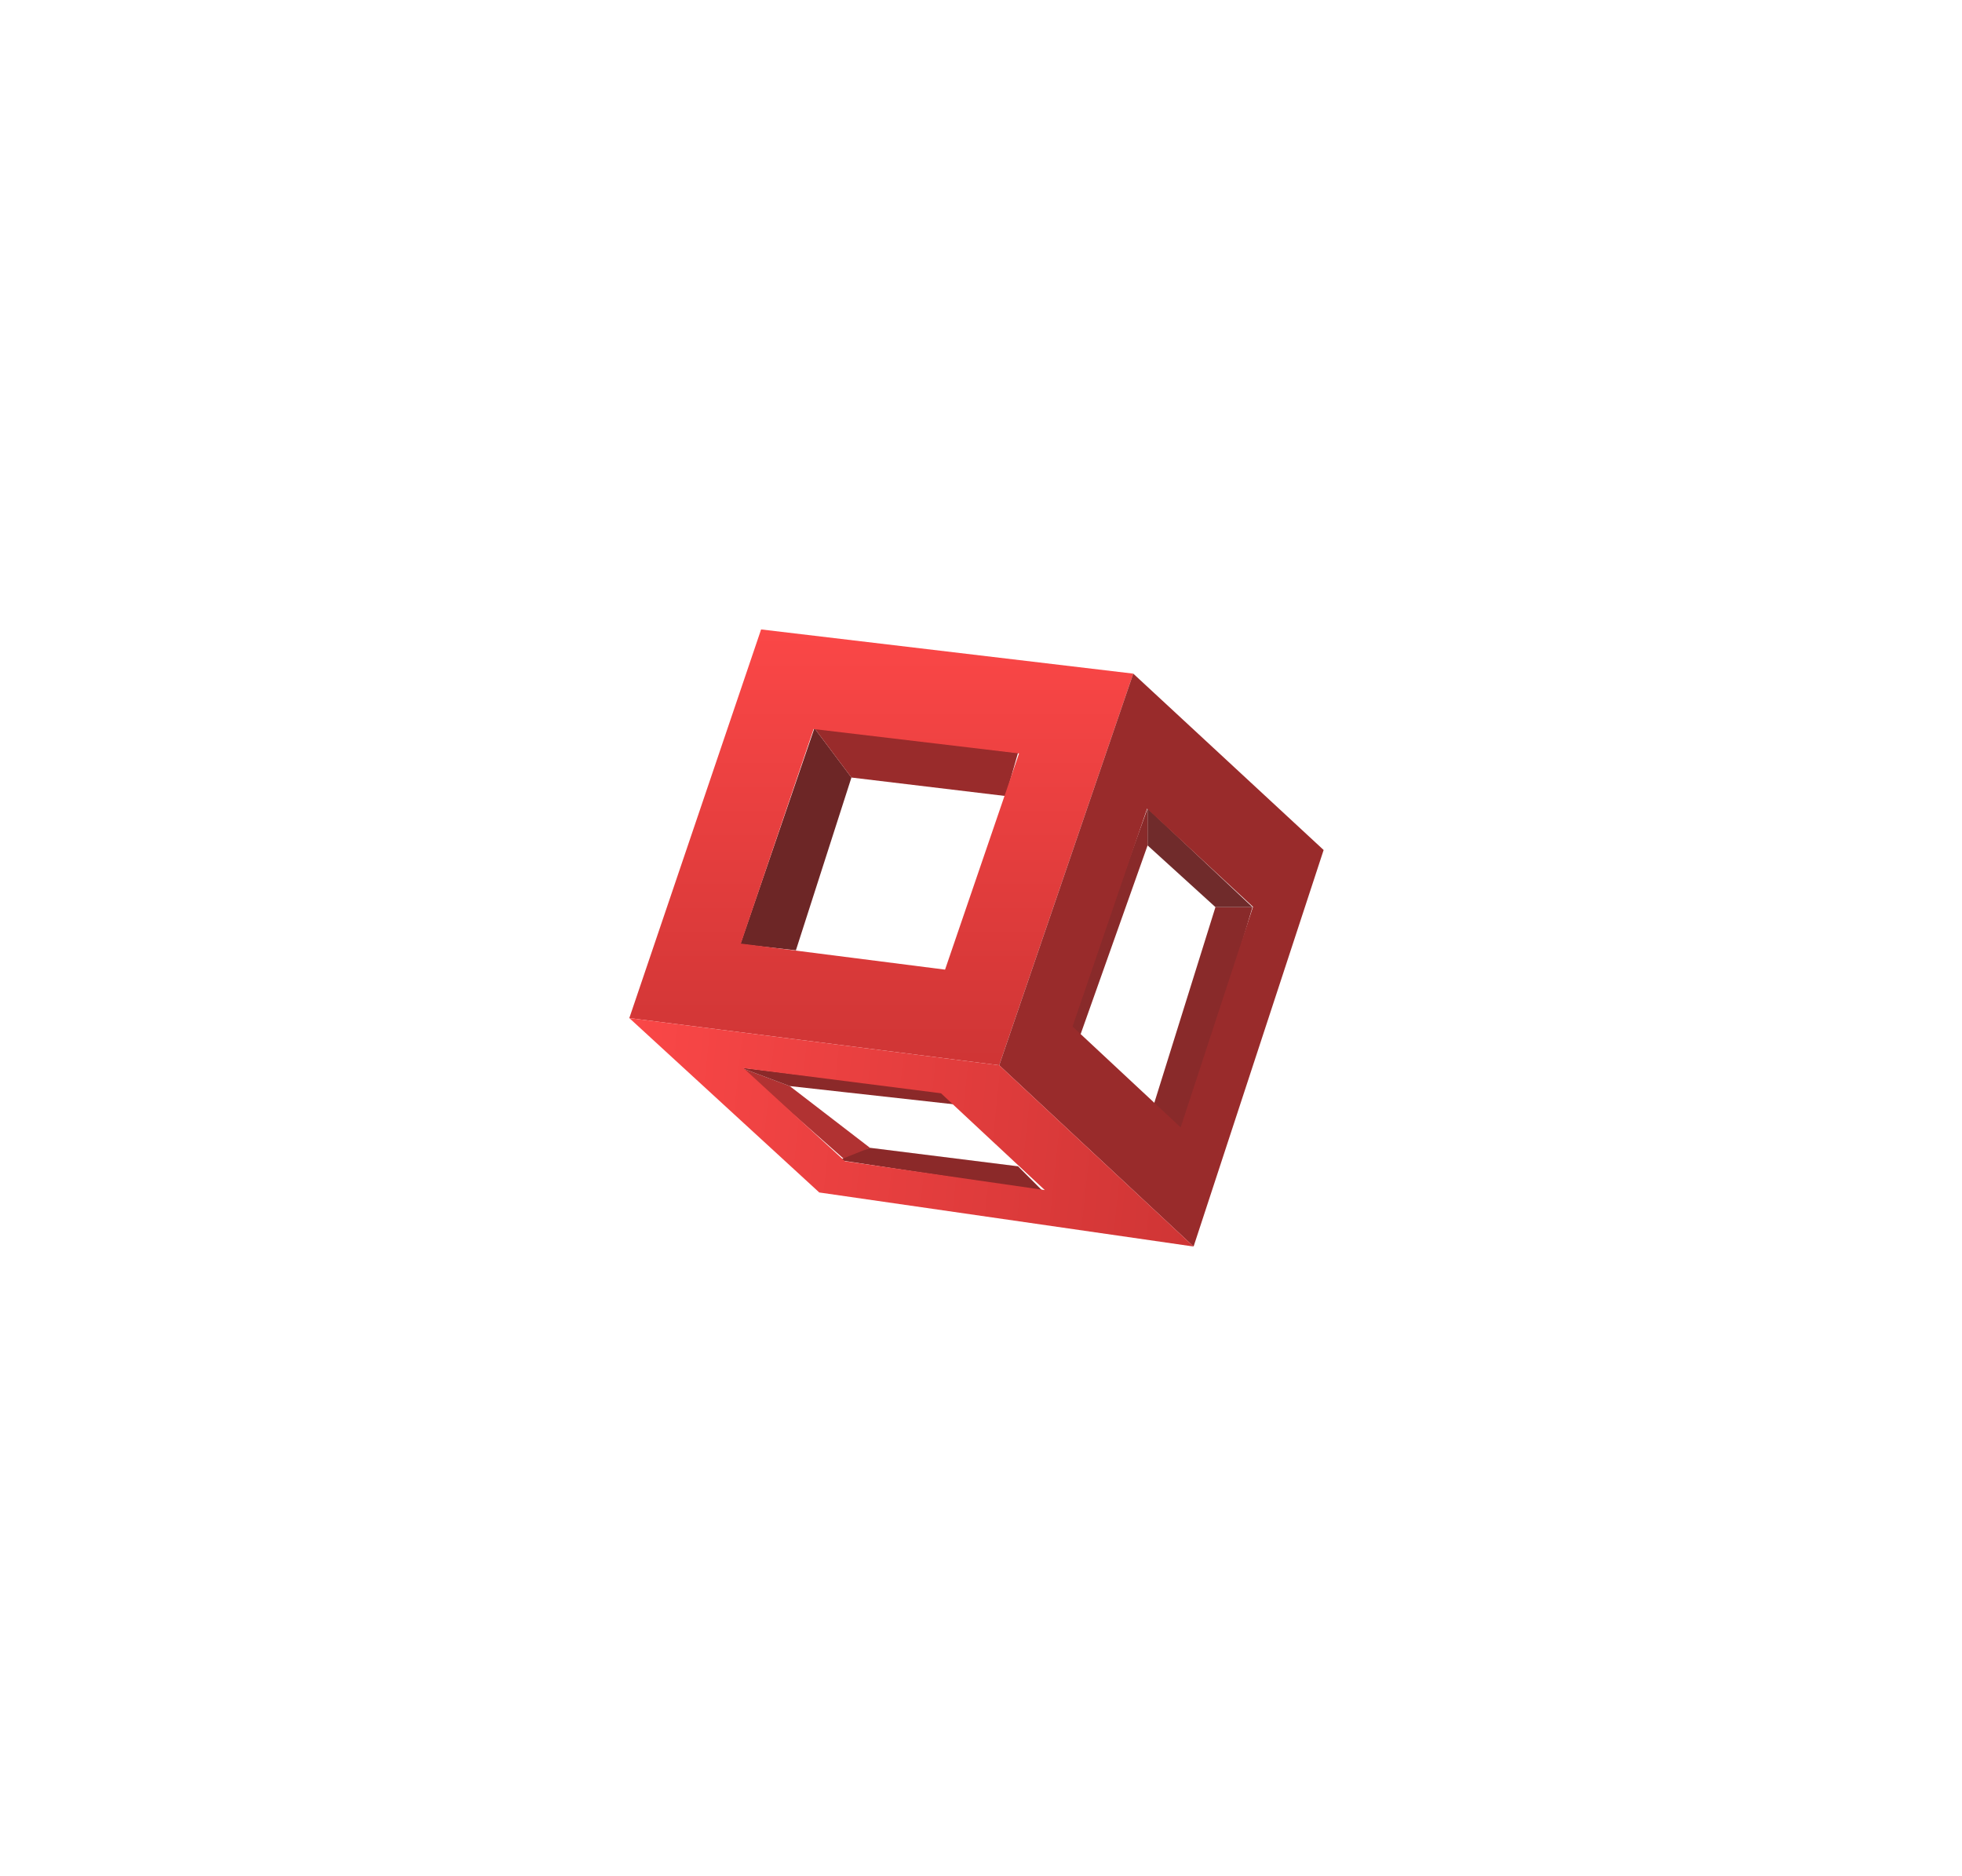 <svg width="159" height="152" viewBox="0 0 159 152" fill="none" xmlns="http://www.w3.org/2000/svg">
<g filter="url(#filter0_d_1749_463)">
<path d="M64.5 47L60 46.5L66 29L69 33L64.5 47Z" fill="#6D2626"/>
<path d="M82.5 31C77.167 30.333 66.4 29 66 29L69 33L81.5 34.5L82.5 31Z" fill="#992B2B"/>
<path d="M93.5 59.5L96 62L101.5 43.5H98.5L93.5 59.5Z" fill="#892A2A"/>
<path d="M64 58L60 56.5L68.5 64L70.5 63L64 58Z" fill="#B13232"/>
<path d="M60 56.5L76.5 58.5L77.5 59.5L64 58L60 56.5Z" fill="#8B2929"/>
<path d="M70.5 63L68 64L84.5 66.5L82.5 64.5L70.5 63Z" fill="#8B2929"/>
<path d="M93 38.5V35.5L101.5 43.5H98.5L93 38.5Z" fill="#702B2B"/>
<path d="M87.5 54L93 38.5V35.5L86.5 53.5L87.5 54Z" fill="#892A2A"/>
<path fill-rule="evenodd" clip-rule="evenodd" d="M80.977 56.312L91.838 24.581L61.68 21L51 52.49L80.977 56.312ZM76.587 48.565L82.583 31.047L65.934 29.07L60.038 46.455L76.587 48.565Z" fill="url(#paint0_linear_1749_463)"/>
<path fill-rule="evenodd" clip-rule="evenodd" d="M96.728 71L80.978 56.312L91.838 24.581L107.267 38.872L96.728 71ZM95.68 61.347L86.918 53.176L92.96 35.524L101.543 43.474L95.68 61.347Z" fill="#992B2B"/>
<path fill-rule="evenodd" clip-rule="evenodd" d="M66.394 66.621L51 52.49L80.977 56.312L96.728 71L66.394 66.621ZM68.473 64.088L60.254 56.544L76.259 58.584L84.669 66.426L68.473 64.088Z" fill="url(#paint1_linear_1749_463)"/>
</g>
<defs>
<filter id="filter0_d_1749_463" x="0" y="0" width="158.267" height="152" filterUnits="userSpaceOnUse" color-interpolation-filters="sRGB">
<feFlood flood-opacity="0" result="BackgroundImageFix"/>
<feColorMatrix in="SourceAlpha" type="matrix" values="0 0 0 0 0 0 0 0 0 0 0 0 0 0 0 0 0 0 127 0" result="hardAlpha"/>
<feOffset dy="30"/>
<feGaussianBlur stdDeviation="25.5"/>
<feColorMatrix type="matrix" values="0 0 0 0 0.98 0 0 0 0 0.278 0 0 0 0 0.278 0 0 0 0.38 0"/>
<feBlend mode="normal" in2="BackgroundImageFix" result="effect1_dropShadow_1749_463"/>
<feBlend mode="normal" in="SourceGraphic" in2="effect1_dropShadow_1749_463" result="shape"/>
</filter>
<linearGradient id="paint0_linear_1749_463" x1="71.419" y1="21" x2="71.419" y2="56.312" gradientUnits="userSpaceOnUse">
<stop stop-color="#FB4747"/>
<stop offset="1" stop-color="#CF3535"/>
</linearGradient>
<linearGradient id="paint1_linear_1749_463" x1="50.301" y1="59.279" x2="97.474" y2="64.231" gradientUnits="userSpaceOnUse">
<stop stop-color="#FA4747"/>
<stop offset="1" stop-color="#CF3535"/>
</linearGradient>
</defs>
</svg>
